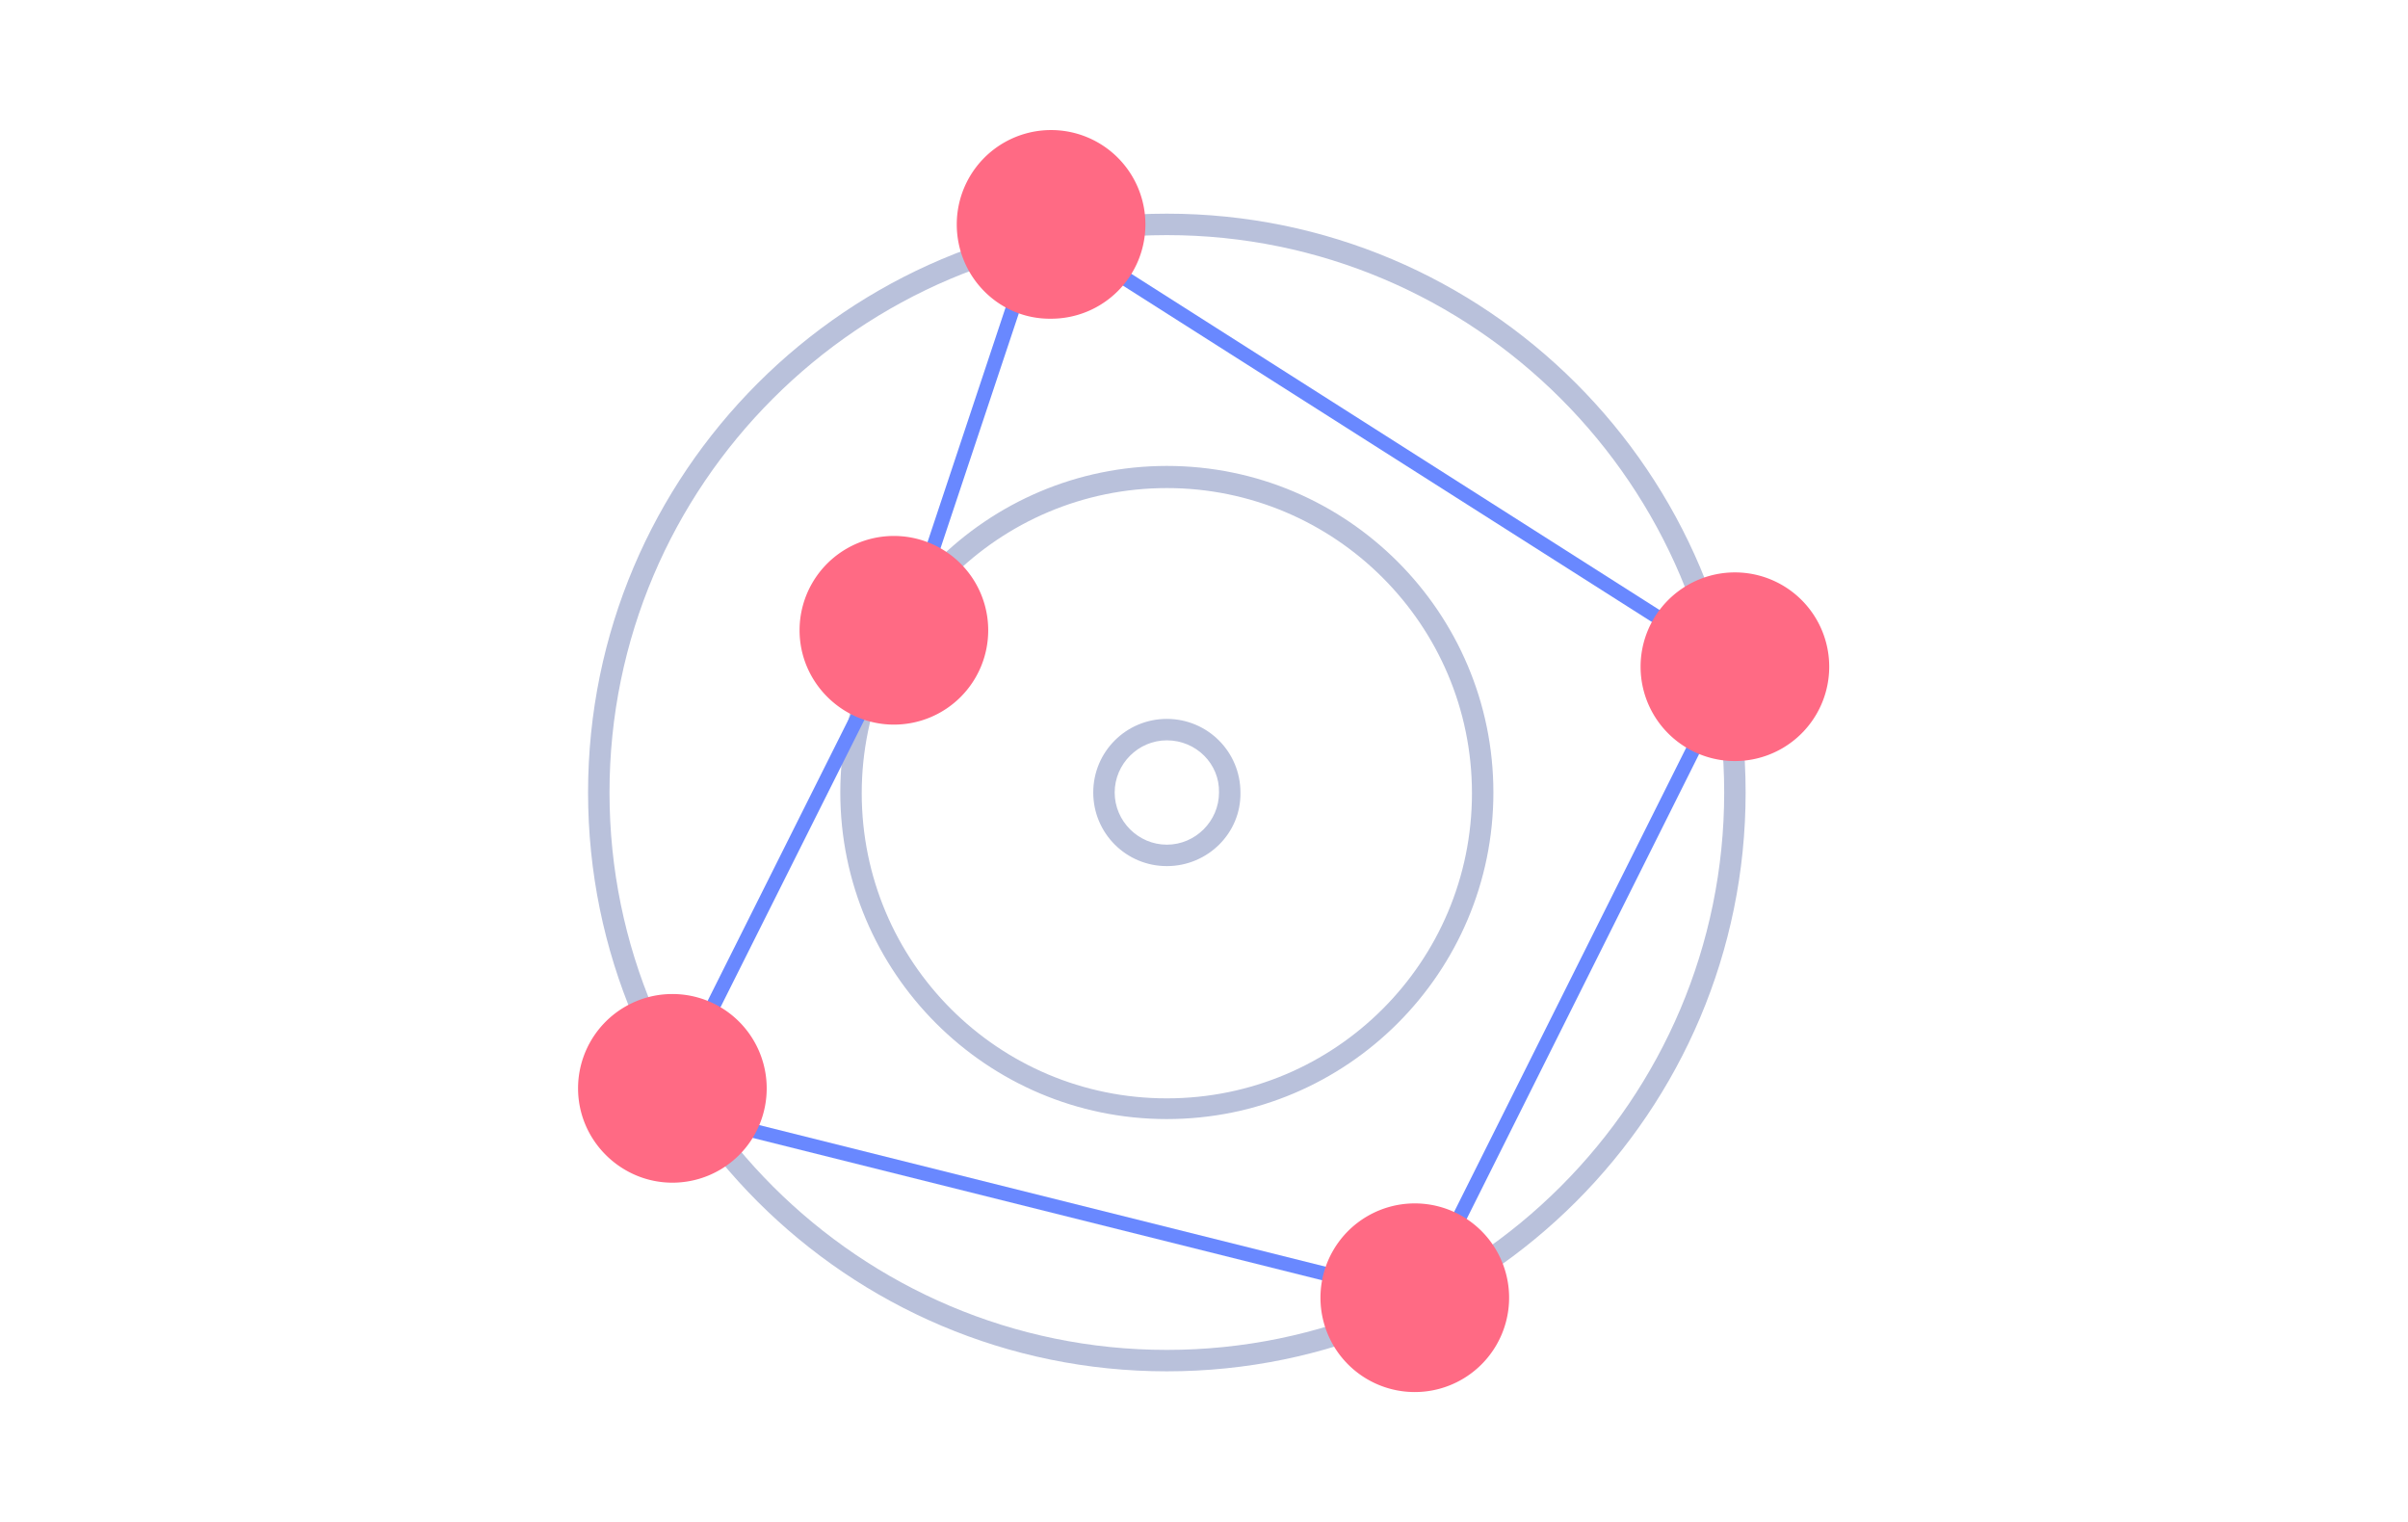 <svg xmlns="http://www.w3.org/2000/svg" viewBox="0 0 337 213" xmlns:v="https://vecta.io/nano"><path d="M163.3 191.9c-44.7 0-81-36.3-81-81s36.3-81 81-81 81 36.3 81 81-36.3 81-81 81zm0-159c-43 0-78 35-78 78s35 78 78 78 78-35 78-78-35-78-78-78zm0 123.7c-25.2 0-45.7-20.5-45.7-45.7s20.5-45.7 45.7-45.7S209 85.7 209 110.9s-20.5 45.7-45.7 45.7zm0-88.3c-23.5 0-42.7 19.1-42.7 42.7s19.1 42.7 42.7 42.7S206 134.6 206 111s-19.2-42.7-42.7-42.7zm0 52.9c-5.7 0-10.3-4.6-10.3-10.3s4.6-10.3 10.3-10.3 10.3 4.6 10.3 10.3c.1 5.7-4.6 10.3-10.3 10.3zm0-17.6c-4 0-7.3 3.3-7.3 7.3s3.3 7.3 7.3 7.3 7.3-3.3 7.3-7.3c.1-4-3.2-7.3-7.3-7.3z" fill="#b9c1db"/><path d="M199.2 182.7l-108-27L127.1 84l18-54.1 99 63-44.9 89.8zM94.1 154.4l104 26 43.4-86.8L146.2 33l-17.3 51.9-34.8 69.5zm33.9-70h0 0z" fill="#6988ff"/><path d="M133.9 31.4a13.19 13.19 0 1 1 26.4 0 13.19 13.19 0 0 1-13.2 13.2c-7.3.1-13.2-5.9-13.2-13.2zm-53 120.9a13.19 13.19 0 1 1 26.4 0 13.19 13.19 0 0 1-13.2 13.2c-7.2 0-13.2-5.9-13.2-13.2zm103.9 29.3a13.19 13.19 0 1 1 26.4 0 13.19 13.19 0 1 1-26.4 0zm44.8-88.3a13.19 13.19 0 1 1 26.4 0 13.19 13.19 0 1 1-26.4 0zm-117.7-5.1a13.19 13.19 0 1 1 26.4 0 13.19 13.19 0 0 1-13.2 13.2c-7.2 0-13.2-5.9-13.2-13.2z" fill="#ff6a84"/></svg>